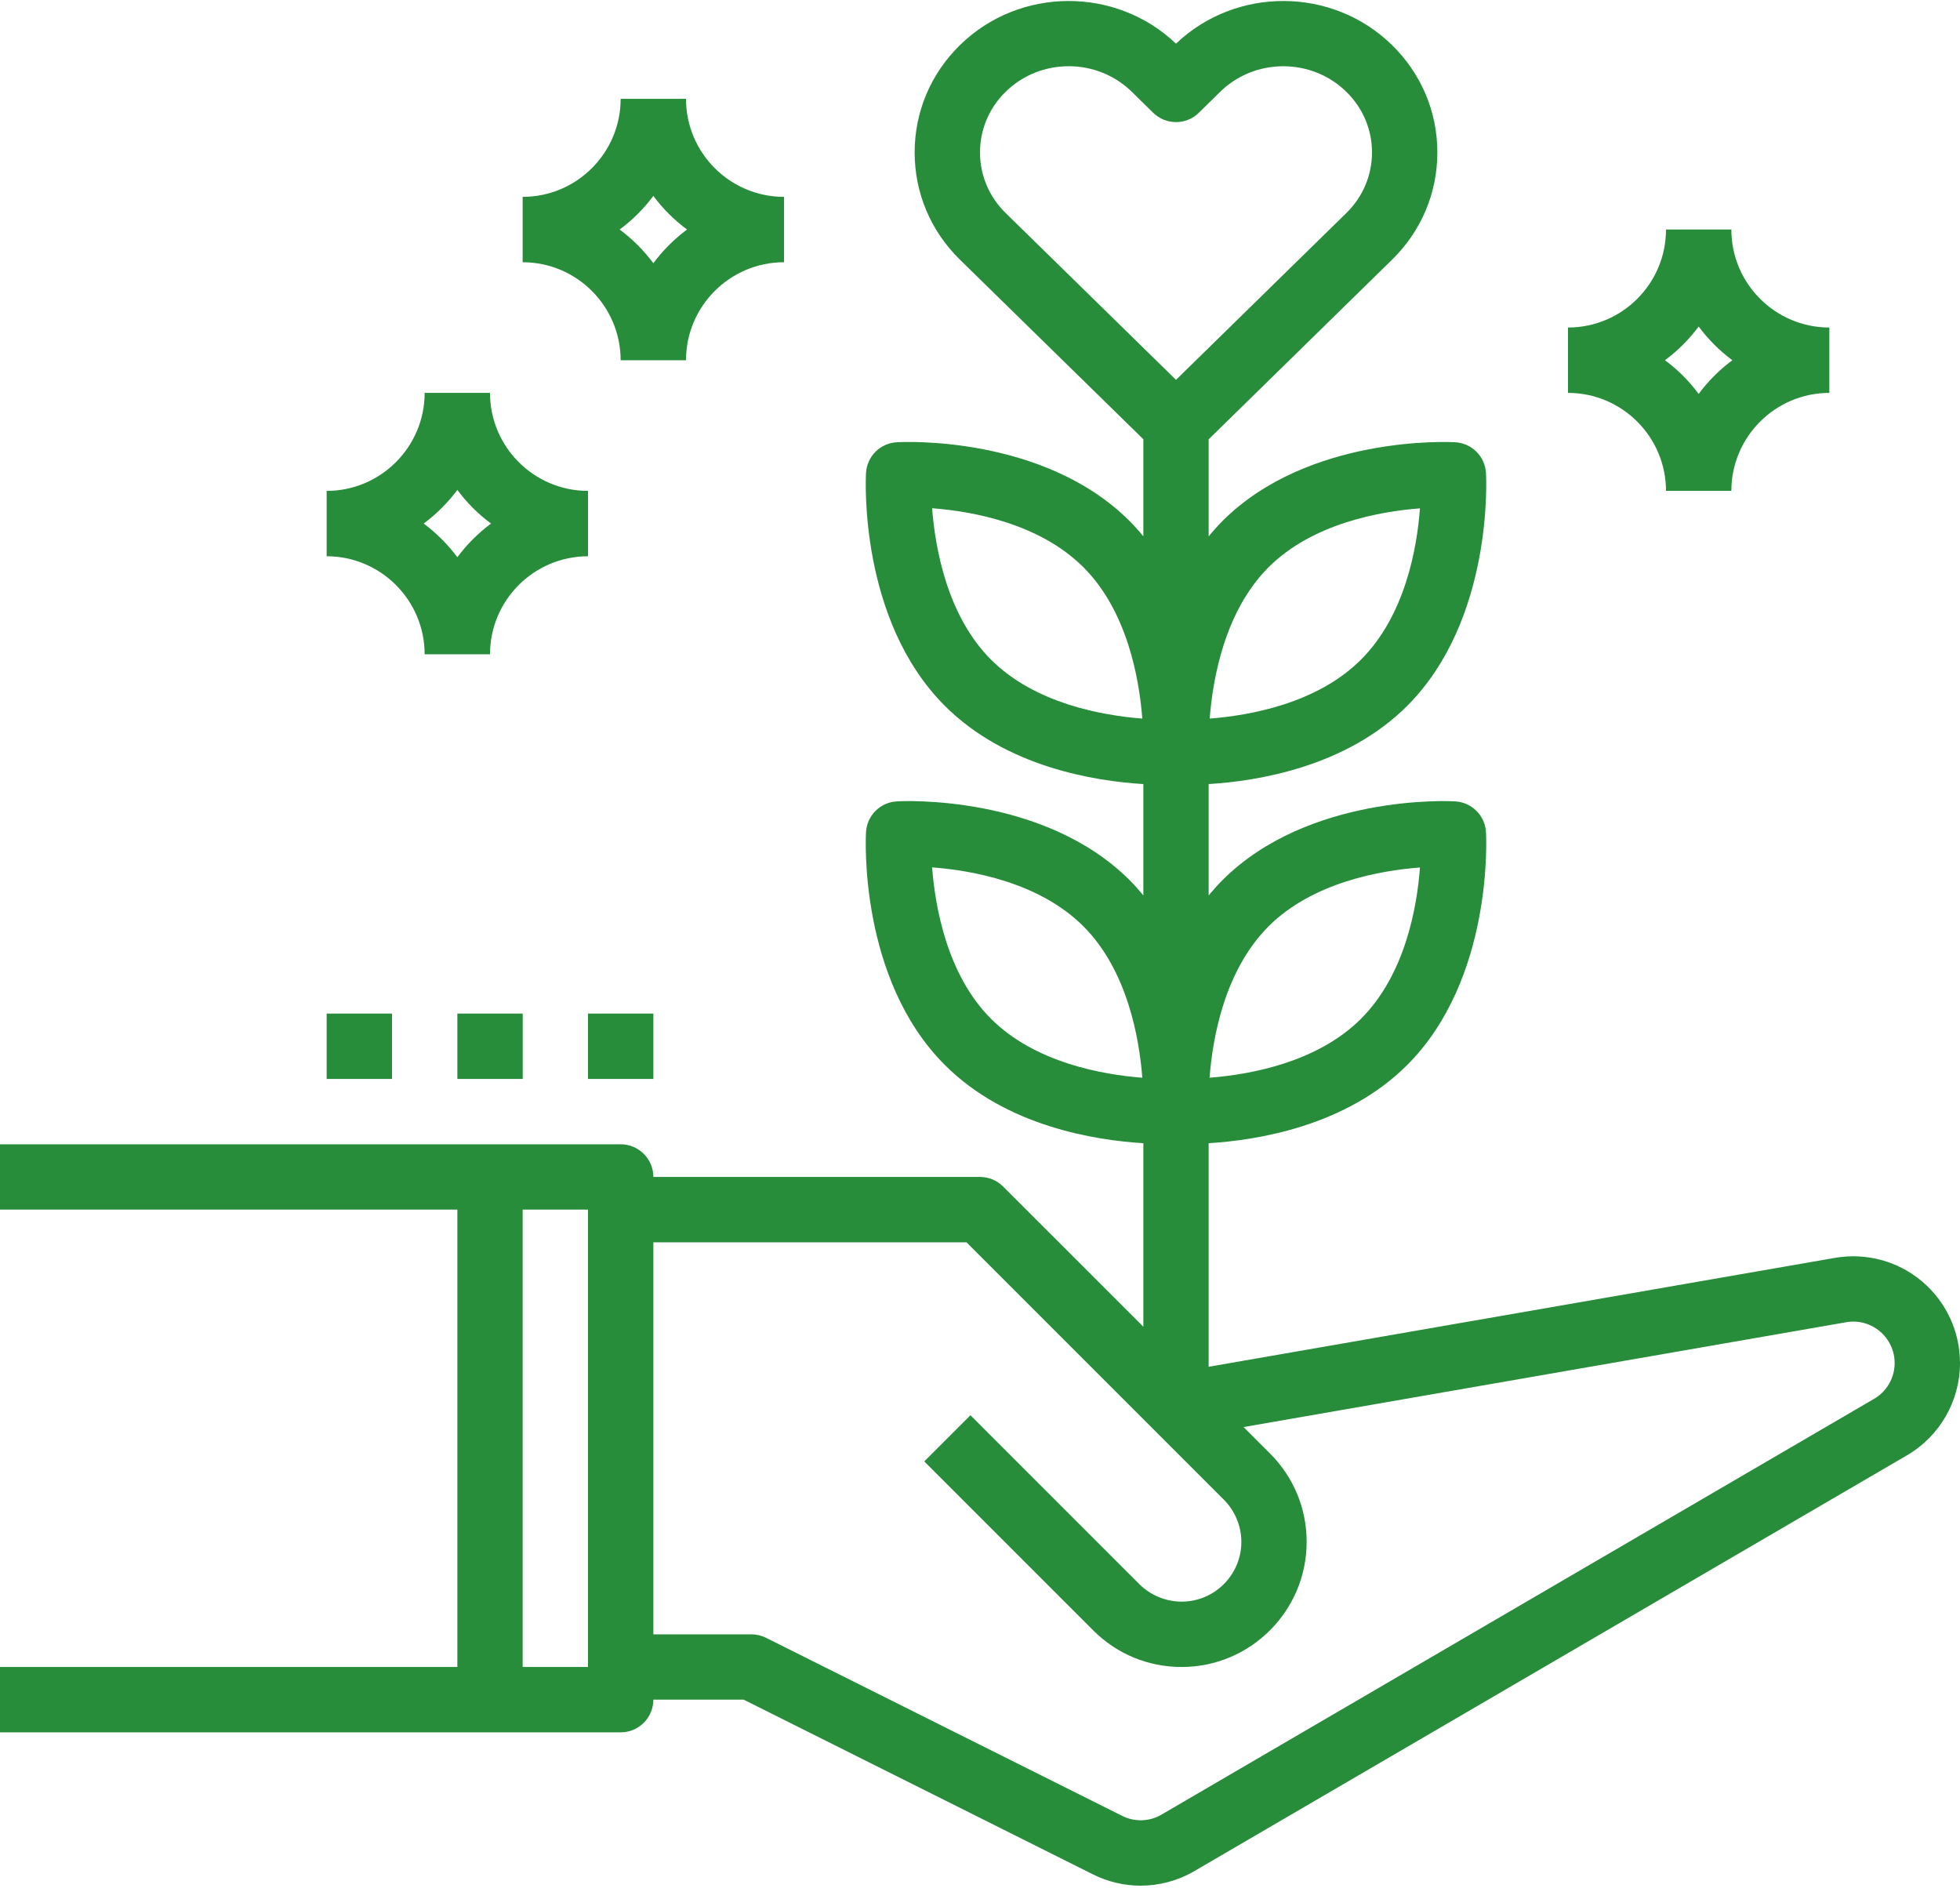 <?xml version="1.0" encoding="UTF-8"?>
<svg width="32px" height="31px" viewBox="0 0 32 31" version="1.1" xmlns="http://www.w3.org/2000/svg" xmlns:xlink="http://www.w3.org/1999/xlink">
    <!-- Generator: Sketch 48.2 (47327) - http://www.bohemiancoding.com/sketch -->
    <title>prob-3-ico-1</title>
    <desc>Created with Sketch.</desc>
    <defs></defs>
    <g id="Landing-02" stroke="none" stroke-width="1" fill="none" fill-rule="evenodd" transform="translate(-563, -2327)">
        <g id="prob-3-ico-1" transform="translate(563, 2327)" fill="#278D3A" fill-rule="nonzero">
            <path d="M31.379,20.918 C30.985,20.586 30.465,20.447 29.958,20.535 L19.733,22.313 L19.733,18.663 C20.522,18.615 21.973,18.387 22.974,17.387 C24.377,15.985 24.267,13.683 24.261,13.586 C24.246,13.314 24.029,13.098 23.758,13.083 C23.661,13.075 21.358,12.968 19.957,14.37 C19.877,14.45 19.804,14.534 19.733,14.618 L19.733,12.8 C20.522,12.752 21.973,12.524 22.974,11.524 C24.377,10.122 24.267,7.82 24.261,7.723 C24.246,7.451 24.029,7.235 23.758,7.22 C23.661,7.213 21.358,7.105 19.957,8.507 C19.877,8.587 19.804,8.671 19.733,8.756 L19.733,7.172 L22.726,4.241 C23.204,3.774 23.467,3.151 23.467,2.488 C23.467,1.825 23.204,1.202 22.726,0.735 C22.726,0.735 22.726,0.735 22.726,0.735 C21.755,-0.216 20.18,-0.223 19.2,0.713 C18.219,-0.223 16.645,-0.216 15.674,0.735 C15.196,1.202 14.933,1.825 14.933,2.488 C14.933,3.151 15.196,3.774 15.674,4.241 L18.667,7.171 L18.667,8.755 C18.596,8.67 18.523,8.587 18.443,8.507 C17.042,7.104 14.739,7.212 14.642,7.22 C14.37,7.234 14.154,7.451 14.139,7.723 C14.133,7.82 14.023,10.122 15.426,11.523 C16.427,12.525 17.878,12.752 18.667,12.8 L18.667,14.618 C18.596,14.532 18.523,14.449 18.443,14.369 C17.041,12.968 14.74,13.075 14.642,13.083 C14.37,13.097 14.154,13.314 14.139,13.586 C14.133,13.683 14.023,15.985 15.426,17.386 C16.427,18.388 17.878,18.615 18.667,18.663 L18.667,21.659 L16.377,19.37 C16.277,19.27 16.142,19.214 16,19.214 L10.667,19.214 C10.667,18.919 10.428,18.681 10.133,18.681 L8,18.681 L0,18.681 L0,19.747 L7.467,19.747 L7.467,27.214 L0,27.214 L0,28.281 L8,28.281 L10.133,28.281 C10.428,28.281 10.667,28.042 10.667,27.747 L12.141,27.747 L17.843,30.599 C18.089,30.722 18.356,30.784 18.622,30.784 C18.926,30.784 19.229,30.704 19.5,30.546 L31.135,23.758 C31.669,23.447 32,22.871 32,22.253 C32,21.737 31.773,21.25 31.379,20.918 Z M20.711,15.123 C21.43,14.404 22.538,14.211 23.183,14.162 C23.135,14.806 22.943,15.909 22.22,16.632 C21.501,17.351 20.394,17.544 19.748,17.594 C19.797,16.95 19.989,15.847 20.711,15.123 Z M20.711,9.261 C21.43,8.542 22.538,8.348 23.183,8.299 C23.135,8.943 22.943,10.046 22.22,10.769 C21.501,11.488 20.396,11.681 19.75,11.731 C19.8,11.085 19.993,9.979 20.711,9.261 Z M16.18,10.769 C15.461,10.05 15.268,8.943 15.218,8.297 C15.862,8.346 16.965,8.538 17.689,9.261 C18.407,9.979 18.6,11.085 18.65,11.731 C18.004,11.681 16.899,11.488 16.18,10.769 Z M16.18,16.632 C15.461,15.913 15.268,14.806 15.218,14.16 C15.862,14.209 16.965,14.4 17.689,15.123 C18.407,15.842 18.6,16.948 18.65,17.594 C18.004,17.544 16.899,17.351 16.18,16.632 Z M9.6,27.214 L8.533,27.214 L8.533,19.747 L9.6,19.747 L9.6,27.214 Z M16.42,3.479 C16.149,3.214 16,2.862 16,2.488 C16,2.114 16.149,1.762 16.42,1.497 C16.703,1.219 17.076,1.081 17.449,1.081 C17.82,1.081 18.193,1.22 18.477,1.497 L18.827,1.841 C19.035,2.044 19.366,2.044 19.573,1.841 L19.923,1.497 C20.49,0.943 21.412,0.943 21.979,1.497 C22.251,1.762 22.4,2.114 22.4,2.488 C22.4,2.862 22.251,3.214 21.98,3.479 L19.2,6.201 L16.42,3.479 Z M30.598,22.836 L18.963,29.624 C18.766,29.74 18.525,29.747 18.32,29.644 L12.506,26.737 C12.431,26.7 12.349,26.681 12.267,26.681 L10.667,26.681 L10.667,20.281 L15.779,20.281 L19.981,24.483 C20.163,24.664 20.267,24.915 20.267,25.172 C20.267,25.71 19.829,26.147 19.292,26.147 C19.035,26.147 18.783,26.043 18.602,25.862 L15.844,23.104 L15.09,23.858 L17.848,26.616 C18.234,27.002 18.746,27.214 19.292,27.214 C20.417,27.214 21.333,26.298 21.333,25.172 C21.333,24.627 21.121,24.114 20.735,23.729 L20.303,23.297 L30.14,21.586 C30.339,21.55 30.539,21.606 30.692,21.735 C30.845,21.864 30.933,22.052 30.933,22.252 C30.933,22.492 30.805,22.716 30.598,22.836 Z" id="Shape"></path>
            <path d="M11.2,1.614 L10.133,1.614 C10.133,2.496 9.415,3.214 8.533,3.214 L8.533,4.281 C9.415,4.281 10.133,4.999 10.133,5.881 L11.2,5.881 C11.2,4.999 11.918,4.281 12.8,4.281 L12.8,3.214 C11.918,3.214 11.2,2.496 11.2,1.614 Z M10.667,4.297 C10.511,4.088 10.326,3.903 10.117,3.747 C10.326,3.592 10.511,3.407 10.667,3.198 C10.822,3.407 11.007,3.592 11.217,3.747 C11.007,3.903 10.822,4.088 10.667,4.297 Z" id="Shape"></path>
            <path d="M8,6.414 L6.933,6.414 C6.933,7.296 6.215,8.014 5.333,8.014 L5.333,9.081 C6.215,9.081 6.933,9.799 6.933,10.681 L8,10.681 C8,9.799 8.718,9.081 9.6,9.081 L9.6,8.014 C8.718,8.014 8,7.296 8,6.414 Z M7.467,9.097 C7.311,8.888 7.126,8.703 6.917,8.547 C7.126,8.392 7.311,8.207 7.467,7.998 C7.622,8.207 7.807,8.392 8.017,8.547 C7.807,8.703 7.622,8.888 7.467,9.097 Z" id="Shape"></path>
            <path d="M28.267,3.747 L27.2,3.747 C27.2,4.63 26.482,5.347 25.6,5.347 L25.6,6.414 C26.482,6.414 27.2,7.132 27.2,8.014 L28.267,8.014 C28.267,7.132 28.985,6.414 29.867,6.414 L29.867,5.347 C28.985,5.347 28.267,4.63 28.267,3.747 Z M27.733,6.431 C27.578,6.221 27.393,6.036 27.183,5.881 C27.393,5.725 27.578,5.54 27.733,5.331 C27.889,5.54 28.074,5.725 28.283,5.881 C28.074,6.036 27.889,6.221 27.733,6.431 Z" id="Shape"></path>
            <rect id="Rectangle-path" x="9.6" y="16.547" width="1.067" height="1.067"></rect>
            <rect id="Rectangle-path" x="7.467" y="16.547" width="1.067" height="1.067"></rect>
            <rect id="Rectangle-path" x="5.333" y="16.547" width="1.067" height="1.067"></rect>
        </g>
    </g>
</svg>
